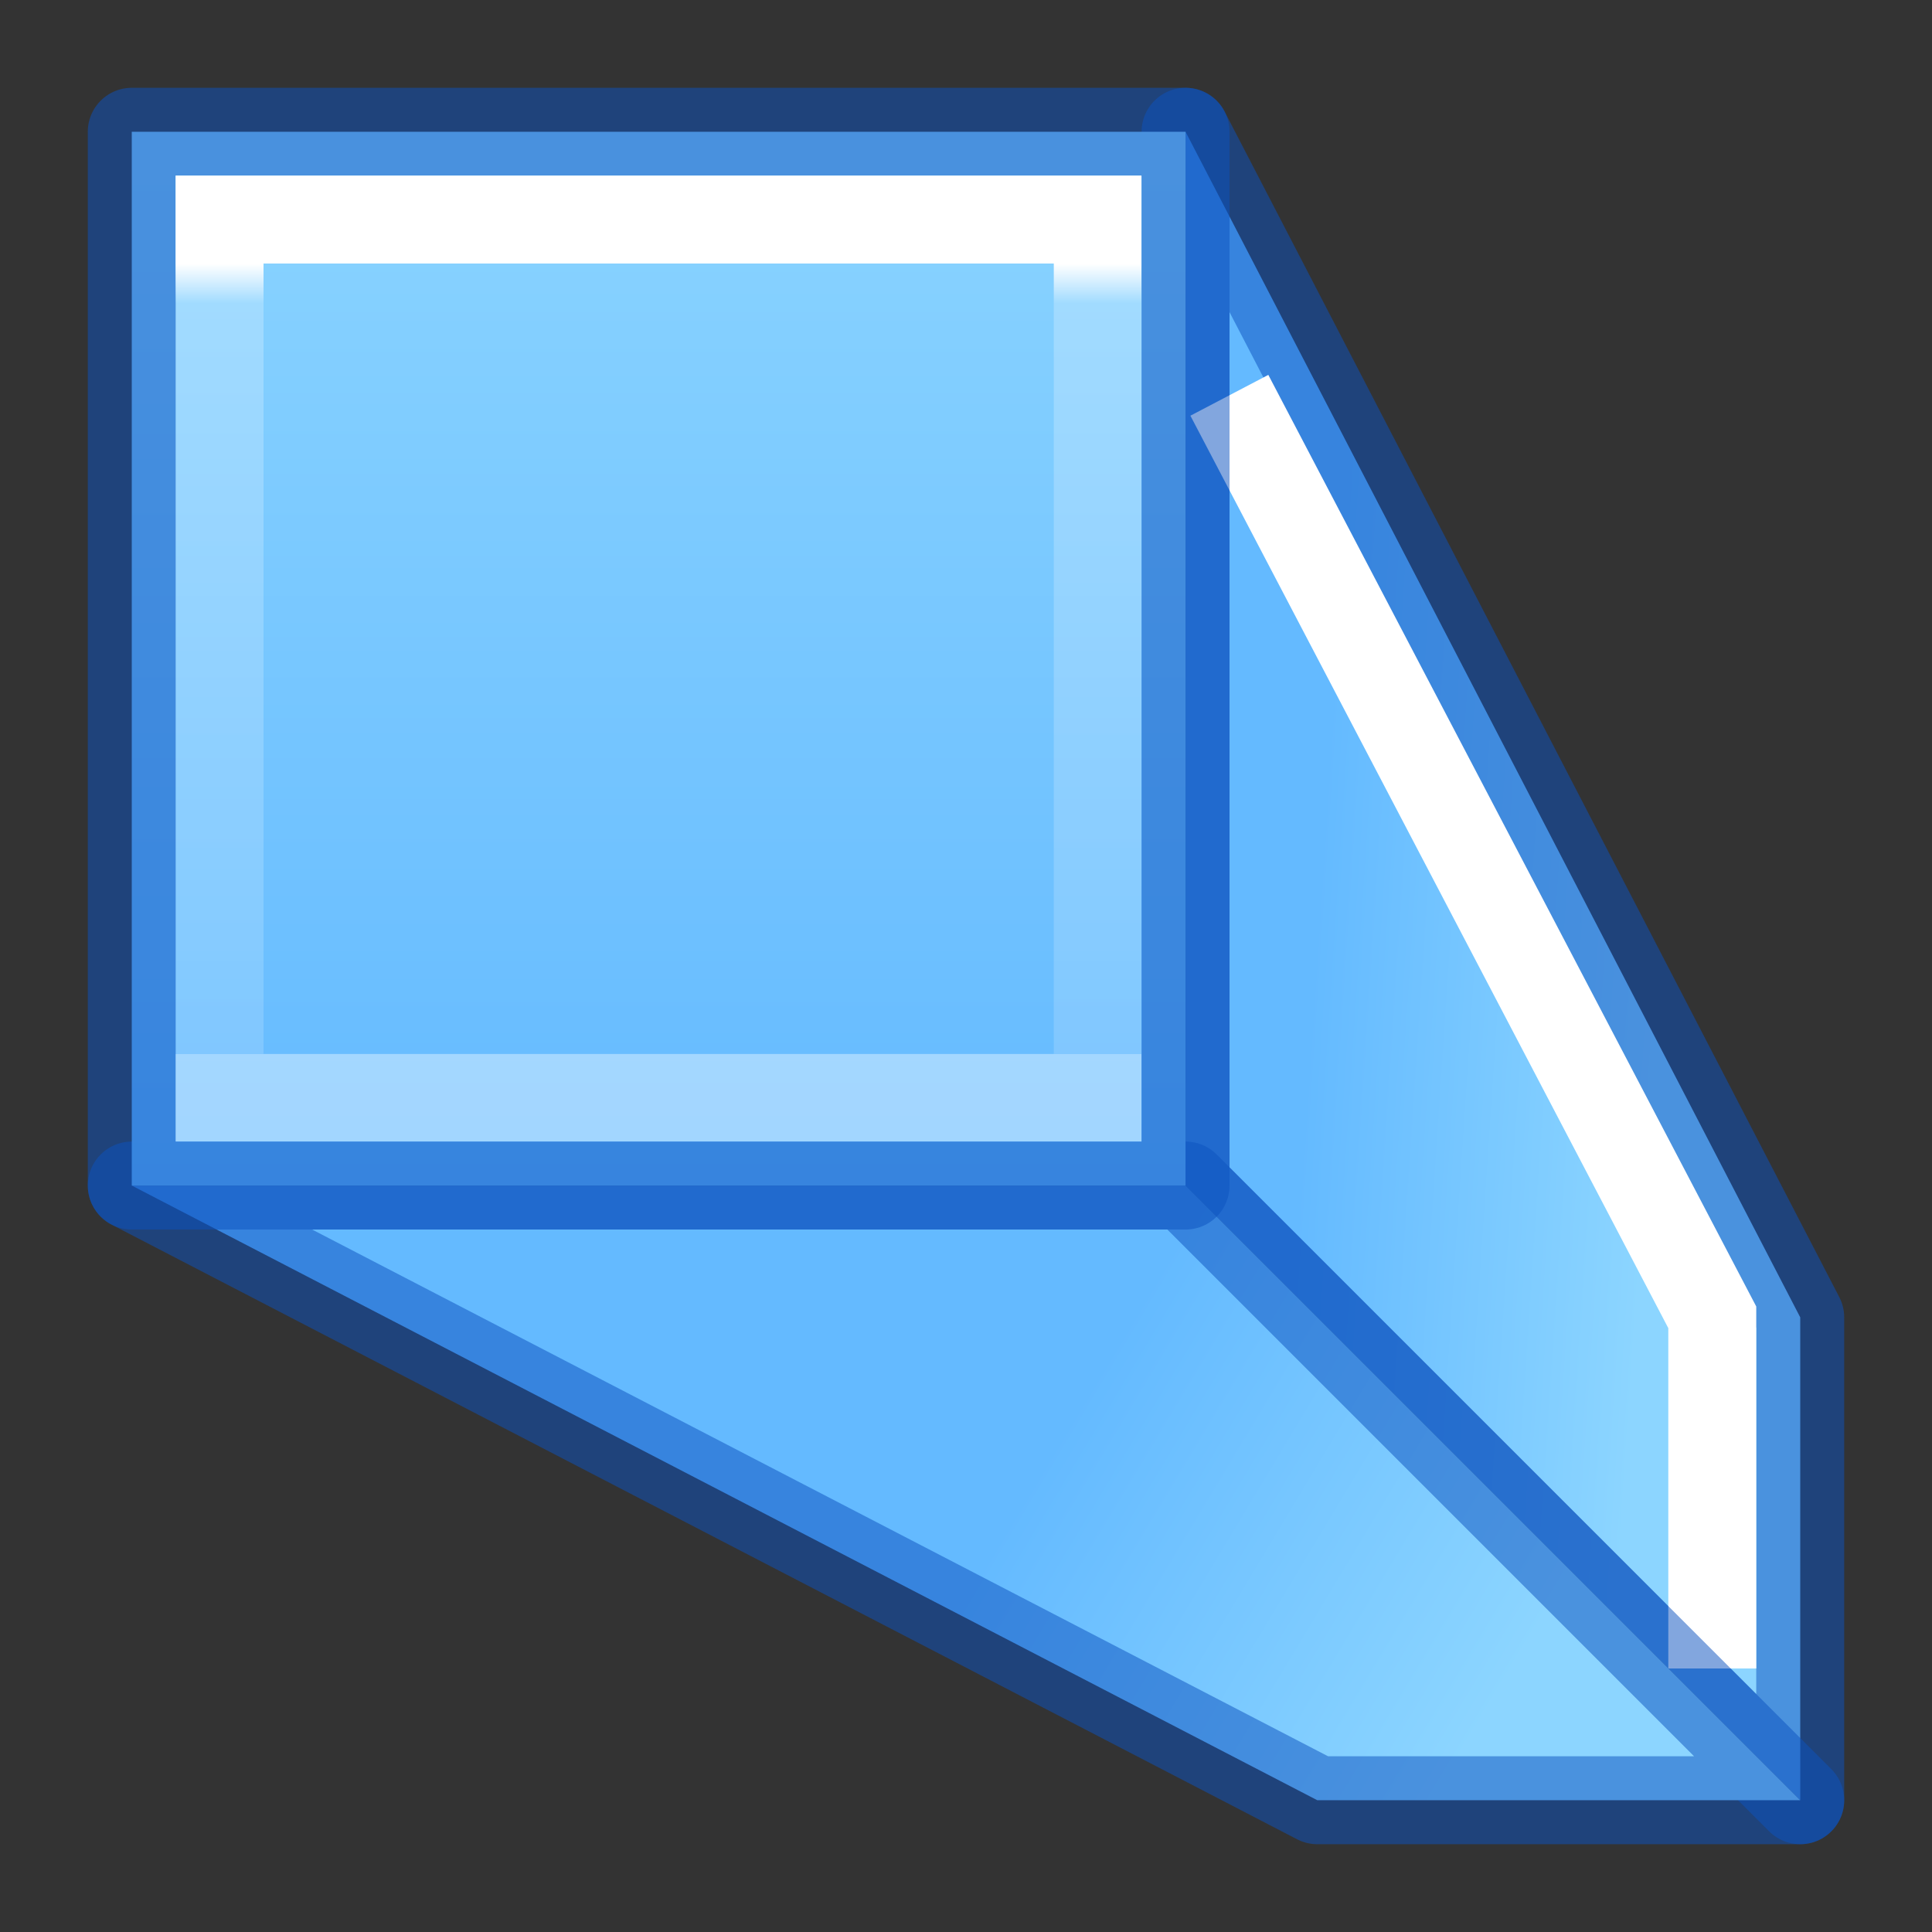 <svg height="22" viewBox="0 0 5.821 5.821" width="22" xmlns="http://www.w3.org/2000/svg" xmlns:xlink="http://www.w3.org/1999/xlink"><rect x="0" y="0" width="5.821" height="5.821" fill="#333333" stroke="none"/><linearGradient id="a" gradientUnits="userSpaceOnUse" x1="5.357" x2="4.498" xlink:href="#c" y1="4.543" y2="5.027"/><linearGradient id="b" gradientTransform="matrix(.064 0 0 .093 .572 -.908)" gradientUnits="userSpaceOnUse" x1="7.556" x2="7.556" xlink:href="#c" y1="18.308" y2="43.923"/><linearGradient id="c" gradientTransform="matrix(.064 0 0 .093 .572 -.908)" gradientUnits="userSpaceOnUse" x1="7.556" x2="7.556" y1="18.308" y2="43.923"><stop offset="0" stop-color="#fff"/><stop offset=".05" stop-color="#fff" stop-opacity=".235"/><stop offset="1" stop-color="#fff" stop-opacity=".157"/><stop offset="1" stop-color="#fff" stop-opacity=".392"/></linearGradient><linearGradient id="d" gradientTransform="matrix(.123 0 0 .122 -5.009 -4.162)" gradientUnits="userSpaceOnUse" x1="20" x2="20" y1="27" y2="38"><stop offset="0" stop-color="#64baff"/><stop offset="1" stop-color="#8cd5ff"/></linearGradient><linearGradient id="e" gradientTransform="matrix(1 0 0 -1 0 5.821)" gradientUnits="userSpaceOnUse" x1="2.117" x2="2.117" xlink:href="#d" y1="2.249" y2="5.557"/><linearGradient id="f" gradientTransform="matrix(.125 0 0 -.125 1.499 38.712)" gradientUnits="userSpaceOnUse" x1="19.278" x2="27.65" xlink:href="#d" y1="280.716" y2="280.158"/><linearGradient id="g" gradientTransform="matrix(.125 0 0 -.125 1.499 38.712)" gradientUnits="userSpaceOnUse" x1="12.701" x2="23.284" xlink:href="#d" y1="273.713" y2="267.363"/><path d="m3.572.397 1.852 3.572v1.455l-1.852-1.852z" fill="url(#f)" fill-rule="evenodd"/><path d="m3.572.397 1.852 3.572v1.455l-1.852-1.852z" style="fill:none;stroke:#0d52bf;stroke-width:.265;stroke-linecap:round;stroke-linejoin:round;stroke-opacity:.514"/><path d="m5.159 5.027v-1.058l-1.455-2.778" fill="none" stroke="url(#a)" stroke-width=".265"/><path d="m.397 3.572 3.572 1.852h1.455l-1.852-1.852z" fill="url(#g)" fill-rule="evenodd"/><path d="m.397 3.572 3.572 1.852h1.455l-1.852-1.852z" style="fill:none;stroke:#0d52bf;stroke-width:.265;stroke-linecap:round;stroke-linejoin:round;stroke-opacity:.514"/><path d="m.397 3.572h3.175v-3.175h-3.175z" fill="url(#e)"/><g stroke-width=".265"><path d="m.397 3.572h3.175v-3.175h-3.175z" fill="none" stroke="#0d52bf" stroke-linecap="round" stroke-linejoin="round" stroke-opacity=".514"/><path d="m.529.529v2.91h2.91v-2.91zm.265.265h2.381v2.381h-2.381z" fill="url(#b)"/></g></svg>